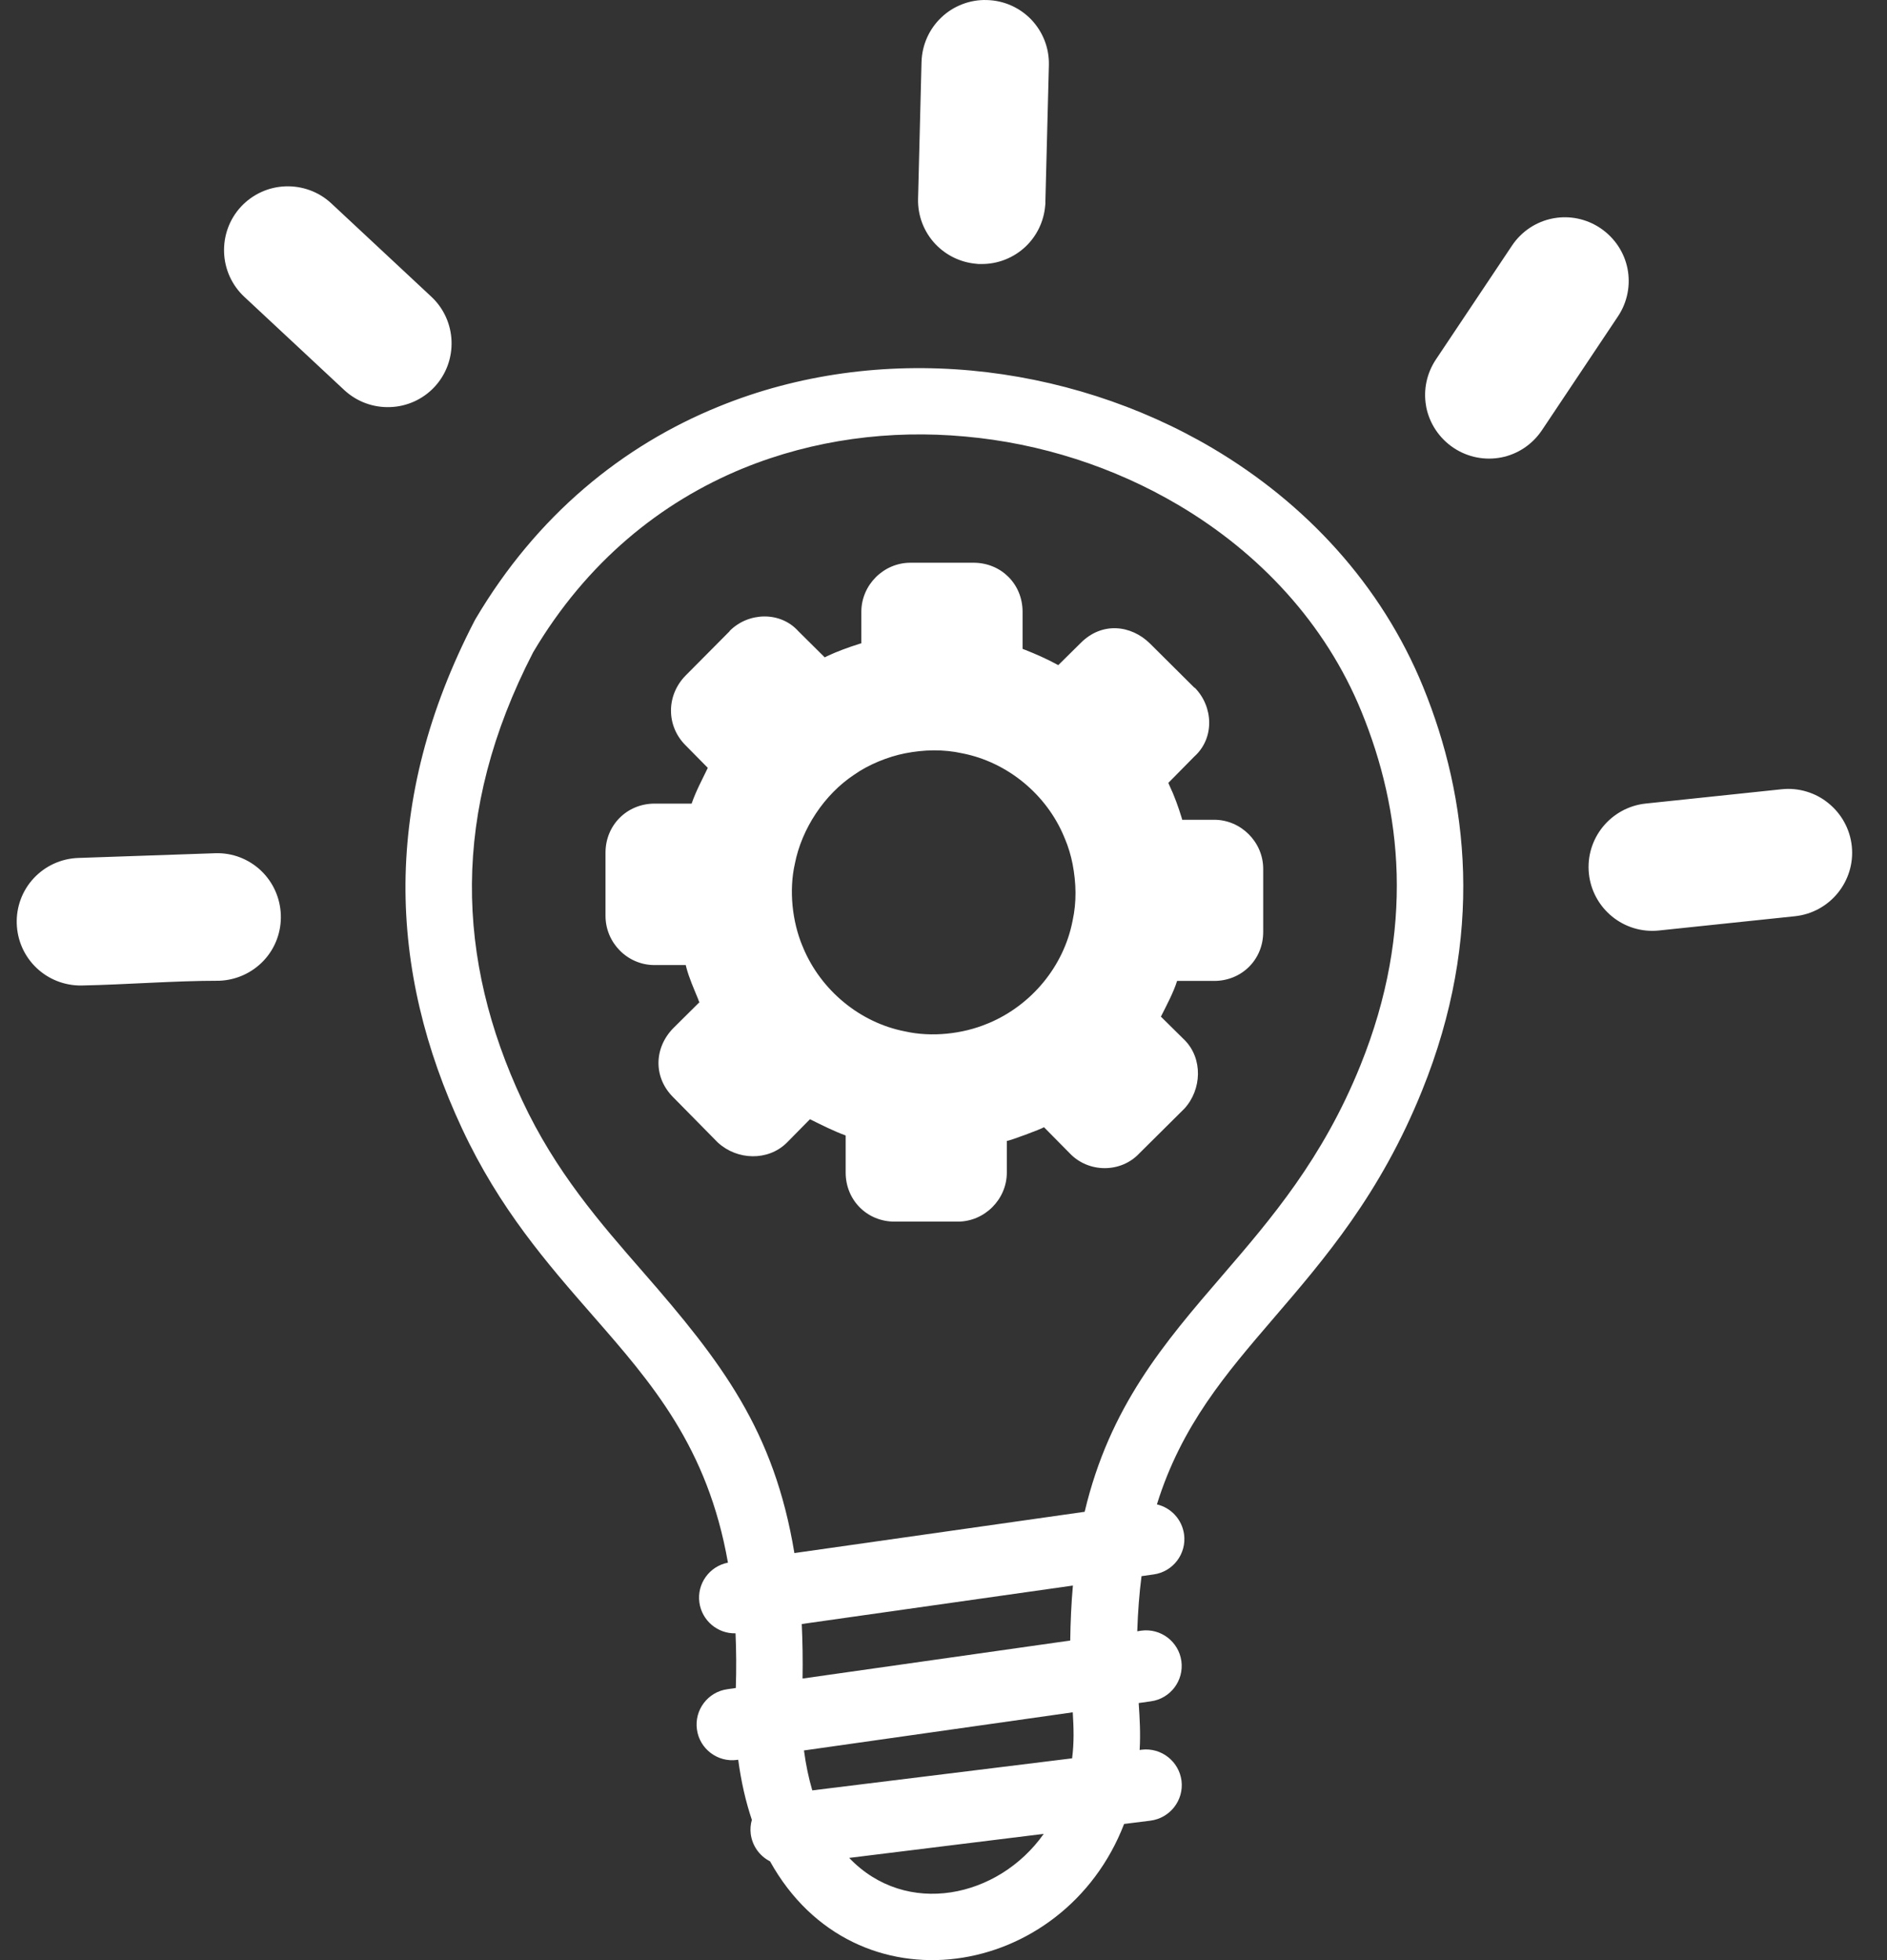 <svg  width="52" height="54" viewBox="0 0 52 54" fill="none" xmlns="http://www.w3.org/2000/svg">
<rect x="0" y="0" width="52" height="54" fill="#333333" stroke="none"/>
<path fill-rule="evenodd" clip-rule="evenodd" d="M31.691 17.73L32.913 18.945H32.923C33.44 19.468 33.473 20.338 32.913 20.841L32.196 21.568C32.203 21.592 32.22 21.616 32.227 21.641C32.359 21.917 32.474 22.236 32.563 22.528L32.578 22.584H33.459C34.196 22.584 34.81 23.197 34.81 23.935V25.675C34.81 26.442 34.213 27.024 33.459 27.024H32.437C32.343 27.33 32.139 27.715 31.991 28.008L32.614 28.623L32.639 28.647C33.155 29.163 33.117 30.019 32.639 30.541L32.622 30.558L31.398 31.773C30.886 32.321 29.994 32.315 29.479 31.773L28.769 31.054C28.693 31.106 27.817 31.432 27.745 31.432V32.304C27.745 33.042 27.132 33.655 26.393 33.655H24.653C23.886 33.655 23.304 33.057 23.304 32.304V31.282C22.972 31.161 22.638 30.991 22.32 30.834L21.707 31.456L21.683 31.48C21.163 31.996 20.312 31.962 19.786 31.48L19.77 31.465L18.548 30.225C18.001 29.68 18.02 28.866 18.557 28.322L19.274 27.611C19.258 27.587 19.25 27.563 19.241 27.531C19.126 27.249 18.99 26.947 18.913 26.652L18.897 26.587H18.035C17.291 26.587 16.686 25.974 16.686 25.231V23.49C16.686 22.73 17.279 22.139 18.039 22.139H19.059C19.183 21.782 19.345 21.489 19.505 21.154L18.892 20.533C18.353 19.995 18.36 19.154 18.892 18.612L20.106 17.39V17.383C20.622 16.862 21.503 16.835 22.001 17.39L22.727 18.11C22.753 18.101 22.776 18.084 22.791 18.077C23.078 17.943 23.371 17.837 23.672 17.741C23.697 17.734 23.712 17.725 23.736 17.725V16.854C23.736 16.116 24.349 15.503 25.088 15.503H26.827C27.59 15.503 28.179 16.091 28.179 16.854V17.876C28.203 17.883 28.235 17.9 28.26 17.907C28.538 18.017 28.854 18.156 29.115 18.299L29.163 18.324L29.785 17.709C30.369 17.126 31.168 17.215 31.691 17.73ZM2.246 27.15C1.772 27.156 1.335 26.975 1.013 26.672C0.309 26.009 0.273 24.894 0.935 24.189C1.243 23.862 1.676 23.652 2.16 23.636L5.928 23.506C6.413 23.489 6.858 23.672 7.186 23.979C7.89 24.645 7.93 25.758 7.265 26.466C6.945 26.804 6.505 27.003 6.04 27.019C4.792 27.019 3.5 27.125 2.246 27.15ZM20.269 44.997C19.776 45.01 19.343 44.647 19.273 44.149C19.201 43.63 19.55 43.149 20.06 43.05C19.499 39.862 17.962 38.105 16.34 36.249C15.077 34.804 13.765 33.302 12.732 31.091C11.716 28.916 11.157 26.666 11.174 24.33C11.196 21.994 11.789 19.588 13.078 17.1C13.087 17.082 13.095 17.07 13.104 17.053C14.796 14.189 17.163 12.276 19.797 11.204C22.008 10.3 24.409 9.992 26.762 10.208C29.108 10.425 31.405 11.161 33.412 12.346C35.965 13.855 38.063 16.097 39.218 18.926C39.842 20.457 40.265 22.167 40.318 24.04C40.37 25.904 40.049 27.917 39.188 30.045C38.038 32.895 36.514 34.666 35.092 36.322C33.781 37.85 32.559 39.268 31.881 41.445C32.266 41.536 32.569 41.851 32.629 42.267C32.703 42.804 32.327 43.301 31.79 43.375L31.457 43.422C31.396 43.894 31.357 44.4 31.339 44.941L31.448 44.924C31.985 44.85 32.481 45.226 32.555 45.762C32.629 46.299 32.253 46.797 31.716 46.87L31.379 46.918C31.408 47.353 31.432 47.771 31.405 48.211L31.46 48.203C32.002 48.138 32.491 48.523 32.559 49.059C32.625 49.6 32.24 50.089 31.703 50.158L30.977 50.249C29.317 54.549 23.563 55.495 21.22 51.279C21.077 51.206 20.953 51.099 20.86 50.967C20.767 50.835 20.708 50.682 20.688 50.522C20.672 50.393 20.683 50.261 20.719 50.136C20.55 49.635 20.424 49.086 20.343 48.48L20.312 48.484C19.776 48.558 19.277 48.181 19.205 47.644C19.131 47.108 19.507 46.611 20.043 46.537L20.277 46.503C20.294 45.975 20.29 45.473 20.269 44.997ZM21.891 42.786L29.89 41.649C30.578 38.75 32.075 37.006 33.697 35.124C35.03 33.575 36.45 31.923 37.488 29.353C38.249 27.471 38.531 25.706 38.488 24.079C38.444 22.456 38.072 20.959 37.518 19.605C36.523 17.17 34.702 15.231 32.478 13.916C30.7 12.864 28.67 12.211 26.598 12.026C24.534 11.835 22.427 12.108 20.485 12.899C18.21 13.83 16.164 15.483 14.692 17.97C13.549 20.184 13.021 22.306 13.005 24.343C12.988 26.393 13.485 28.379 14.389 30.313C15.31 32.286 16.539 33.688 17.716 35.038C19.89 37.529 21.332 39.405 21.891 42.786ZM29.566 43.681L22.094 44.741C22.116 45.218 22.125 45.715 22.116 46.243L29.492 45.196C29.5 44.664 29.523 44.158 29.566 43.681ZM22.155 48.224C22.207 48.622 22.285 48.986 22.384 49.324L29.544 48.441C29.601 48.004 29.588 47.606 29.562 47.173L22.155 48.224ZM23.401 51.184C24.976 52.833 27.517 52.286 28.762 50.522L23.401 51.184ZM49.102 21.743C49.331 21.719 49.563 21.741 49.784 21.808C50.005 21.874 50.211 21.983 50.389 22.13C50.738 22.414 50.98 22.831 51.03 23.314C51.08 23.796 50.927 24.254 50.644 24.602C50.36 24.951 49.941 25.192 49.46 25.242L45.713 25.635C45.231 25.685 44.774 25.534 44.425 25.25C44.246 25.104 44.097 24.925 43.987 24.721C43.877 24.518 43.808 24.295 43.785 24.065C43.736 23.584 43.886 23.127 44.17 22.778C44.455 22.429 44.873 22.187 45.355 22.137L49.102 21.743ZM41.665 6.768C41.935 6.363 42.344 6.106 42.783 6.019L42.826 6.011C43.253 5.937 43.711 6.023 44.102 6.285C44.505 6.557 44.764 6.965 44.85 7.405C44.935 7.843 44.854 8.318 44.583 8.721L42.49 11.854C42.218 12.258 41.81 12.516 41.37 12.602C40.931 12.687 40.457 12.606 40.053 12.336C39.649 12.064 39.392 11.656 39.304 11.22L39.297 11.175C39.223 10.748 39.31 10.292 39.571 9.901L41.665 6.768ZM25.394 1.713C25.407 1.226 25.614 0.791 25.939 0.482C26.105 0.323 26.302 0.199 26.516 0.117C26.731 0.034 26.96 -0.006 27.19 0.001C27.678 0.012 28.113 0.22 28.422 0.543C28.73 0.868 28.916 1.311 28.904 1.795L28.808 5.54C28.811 5.584 28.808 5.627 28.802 5.67C28.764 6.111 28.564 6.506 28.265 6.791C27.933 7.106 27.491 7.28 27.034 7.273C26.989 7.277 26.946 7.273 26.905 7.267C26.477 7.231 26.078 7.039 25.781 6.729C25.622 6.562 25.498 6.366 25.415 6.151C25.333 5.937 25.293 5.708 25.299 5.478L25.394 1.713ZM6.733 8.178C6.564 8.021 6.428 7.832 6.332 7.622C6.237 7.412 6.183 7.185 6.175 6.954C6.159 6.503 6.314 6.046 6.643 5.692C6.801 5.523 6.99 5.387 7.2 5.291C7.41 5.195 7.637 5.142 7.868 5.134C8.319 5.119 8.775 5.273 9.129 5.602L11.884 8.172C12.239 8.502 12.427 8.947 12.443 9.398C12.459 9.849 12.303 10.305 11.975 10.658C11.818 10.827 11.629 10.963 11.418 11.059C11.208 11.154 10.982 11.208 10.751 11.215C10.52 11.224 10.29 11.187 10.073 11.107C9.857 11.027 9.659 10.905 9.489 10.748L6.733 8.178ZM26.516 20.753C27.763 20.996 28.842 21.888 29.326 23.059C29.334 23.076 29.334 23.09 29.343 23.099C29.441 23.329 29.511 23.571 29.557 23.801C29.657 24.326 29.672 24.843 29.557 25.367C29.314 26.624 28.424 27.689 27.251 28.185C27.234 28.194 27.218 28.194 27.212 28.2C26.524 28.489 25.668 28.578 24.943 28.415C23.692 28.174 22.622 27.278 22.133 26.11C22.125 26.094 22.125 26.078 22.116 26.07C21.828 25.38 21.74 24.527 21.903 23.801C22.091 22.83 22.717 21.887 23.538 21.343C23.933 21.064 24.469 20.846 24.943 20.753C25.466 20.651 25.994 20.638 26.516 20.753Z" fill="white"/>
</svg>
